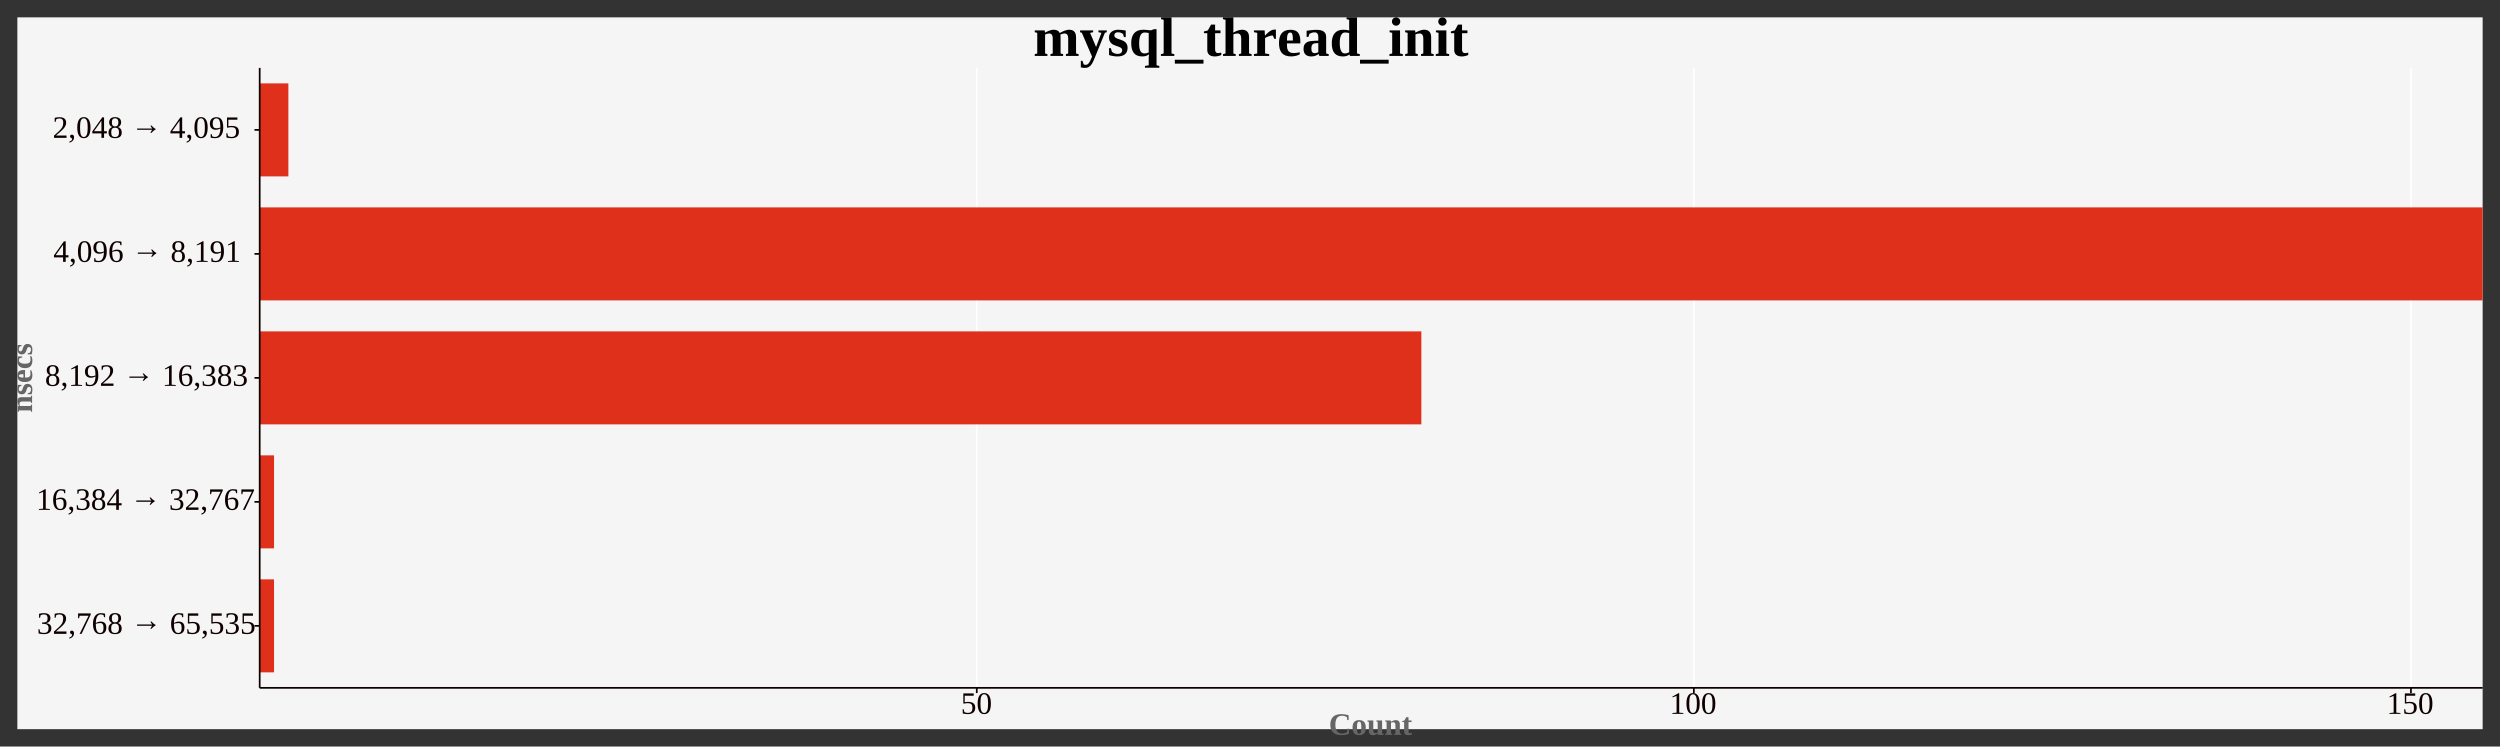 <?xml version="1.0" encoding="UTF-8"?>
<svg xmlns="http://www.w3.org/2000/svg" xmlns:xlink="http://www.w3.org/1999/xlink" width="1440pt" height="430pt" viewBox="0 0 1440 430" version="1.1">
<rect x="0" y="0" width="1440" height="430" fill="#333333" stroke="none"/>
<defs>
<g>
<symbol overflow="visible" id="glyph0-0">
<path style="stroke:none;" d="M 0.594 0 L 0.594 -12 L 5.375 -12 L 5.375 0 Z M 1.203 -0.594 L 4.781 -0.594 L 4.781 -11.406 L 1.203 -11.406 Z M 1.203 -0.594 "/>
</symbol>
<symbol overflow="visible" id="glyph0-1">
<path style="stroke:none;" d="M 8 0 L 0.797 0 L 0.797 -1.297 C 1.379 -1.848 1.922 -2.336 2.422 -2.766 C 2.922 -3.203 3.363 -3.609 3.75 -3.984 C 4.145 -4.367 4.488 -4.734 4.781 -5.078 C 5.082 -5.422 5.332 -5.781 5.531 -6.156 C 5.727 -6.531 5.875 -6.938 5.969 -7.375 C 6.07 -7.812 6.125 -8.301 6.125 -8.844 C 6.125 -9.602 5.945 -10.18 5.594 -10.578 C 5.25 -10.984 4.688 -11.188 3.906 -11.188 C 3.727 -11.188 3.551 -11.172 3.375 -11.141 C 3.207 -11.109 3.039 -11.07 2.875 -11.031 C 2.719 -10.988 2.57 -10.938 2.438 -10.875 C 2.301 -10.82 2.18 -10.77 2.078 -10.719 L 1.766 -9.266 L 1.188 -9.266 L 1.188 -11.547 C 1.633 -11.648 2.07 -11.738 2.5 -11.812 C 2.926 -11.883 3.395 -11.922 3.906 -11.922 C 5.195 -11.922 6.164 -11.648 6.812 -11.109 C 7.457 -10.578 7.781 -9.82 7.781 -8.844 C 7.781 -8.363 7.719 -7.914 7.594 -7.5 C 7.469 -7.094 7.285 -6.695 7.047 -6.312 C 6.816 -5.938 6.531 -5.566 6.188 -5.203 C 5.844 -4.836 5.453 -4.457 5.016 -4.062 C 4.586 -3.676 4.113 -3.258 3.594 -2.812 C 3.082 -2.375 2.531 -1.891 1.938 -1.359 L 8 -1.359 Z M 8 0 "/>
</symbol>
<symbol overflow="visible" id="glyph0-2">
<path style="stroke:none;" d="M 3.359 -0.438 C 3.359 -0.082 3.312 0.254 3.219 0.578 C 3.125 0.898 2.969 1.195 2.75 1.469 C 2.539 1.75 2.266 2 1.922 2.219 C 1.586 2.445 1.176 2.629 0.688 2.766 L 0.688 2.094 C 1.219 1.926 1.609 1.719 1.859 1.469 C 2.109 1.219 2.234 0.93 2.234 0.609 C 2.234 0.504 2.203 0.414 2.141 0.344 C 2.086 0.27 2.016 0.207 1.922 0.156 C 1.836 0.102 1.742 0.051 1.641 0 C 1.535 -0.062 1.438 -0.129 1.344 -0.203 C 1.258 -0.273 1.188 -0.363 1.125 -0.469 C 1.07 -0.582 1.047 -0.719 1.047 -0.875 C 1.047 -1.195 1.145 -1.441 1.344 -1.609 C 1.539 -1.773 1.797 -1.859 2.109 -1.859 C 2.273 -1.859 2.43 -1.828 2.578 -1.766 C 2.734 -1.703 2.867 -1.609 2.984 -1.484 C 3.098 -1.367 3.188 -1.223 3.25 -1.047 C 3.32 -0.867 3.359 -0.664 3.359 -0.438 Z M 3.359 -0.438 "/>
</symbol>
<symbol overflow="visible" id="glyph0-3">
<path style="stroke:none;" d="M 8.312 -5.938 C 8.312 -4.957 8.234 -4.086 8.078 -3.328 C 7.922 -2.566 7.688 -1.926 7.375 -1.406 C 7.062 -0.883 6.66 -0.488 6.172 -0.219 C 5.68 0.039 5.109 0.172 4.453 0.172 C 3.203 0.172 2.258 -0.348 1.625 -1.391 C 1 -2.43 0.688 -3.945 0.688 -5.938 C 0.688 -7.895 1 -9.391 1.625 -10.422 C 2.258 -11.453 3.223 -11.969 4.516 -11.969 C 5.754 -11.969 6.695 -11.457 7.344 -10.438 C 7.988 -9.414 8.312 -7.914 8.312 -5.938 Z M 6.703 -5.938 C 6.703 -6.781 6.664 -7.531 6.594 -8.188 C 6.52 -8.852 6.395 -9.414 6.219 -9.875 C 6.039 -10.332 5.805 -10.676 5.516 -10.906 C 5.234 -11.145 4.879 -11.266 4.453 -11.266 C 4.016 -11.266 3.656 -11.145 3.375 -10.906 C 3.102 -10.676 2.883 -10.332 2.719 -9.875 C 2.562 -9.414 2.453 -8.852 2.391 -8.188 C 2.328 -7.531 2.297 -6.781 2.297 -5.938 C 2.297 -5.094 2.328 -4.332 2.391 -3.656 C 2.453 -2.988 2.562 -2.422 2.719 -1.953 C 2.883 -1.492 3.102 -1.141 3.375 -0.891 C 3.656 -0.641 4.016 -0.516 4.453 -0.516 C 4.879 -0.516 5.234 -0.641 5.516 -0.891 C 5.805 -1.141 6.039 -1.492 6.219 -1.953 C 6.395 -2.422 6.52 -2.988 6.594 -3.656 C 6.664 -4.332 6.703 -5.094 6.703 -5.938 Z M 6.703 -5.938 "/>
</symbol>
<symbol overflow="visible" id="glyph0-4">
<path style="stroke:none;" d="M 7.125 -2.594 L 7.125 0 L 5.609 0 L 5.609 -2.594 L 0.359 -2.594 L 0.359 -3.766 L 6.109 -11.844 L 7.125 -11.844 L 7.125 -3.844 L 8.719 -3.844 L 8.719 -2.594 Z M 5.609 -9.781 L 5.562 -9.781 L 1.344 -3.844 L 5.609 -3.844 Z M 5.609 -9.781 "/>
</symbol>
<symbol overflow="visible" id="glyph0-5">
<path style="stroke:none;" d="M 7.953 -8.906 C 7.953 -8.27 7.797 -7.723 7.484 -7.266 C 7.172 -6.816 6.75 -6.477 6.219 -6.25 C 6.531 -6.133 6.816 -5.984 7.078 -5.797 C 7.336 -5.609 7.555 -5.383 7.734 -5.125 C 7.922 -4.875 8.062 -4.582 8.156 -4.25 C 8.258 -3.926 8.312 -3.57 8.312 -3.188 C 8.312 -2.07 8 -1.234 7.375 -0.672 C 6.75 -0.109 5.773 0.172 4.453 0.172 C 3.191 0.172 2.25 -0.102 1.625 -0.656 C 1 -1.207 0.688 -2.051 0.688 -3.188 C 0.688 -3.957 0.875 -4.598 1.25 -5.109 C 1.625 -5.629 2.129 -6.008 2.766 -6.25 C 2.254 -6.477 1.836 -6.816 1.516 -7.266 C 1.203 -7.711 1.047 -8.258 1.047 -8.906 C 1.047 -9.375 1.117 -9.797 1.266 -10.172 C 1.41 -10.547 1.625 -10.867 1.906 -11.141 C 2.195 -11.41 2.555 -11.613 2.984 -11.75 C 3.422 -11.895 3.93 -11.969 4.516 -11.969 C 5.078 -11.969 5.57 -11.895 6 -11.75 C 6.426 -11.613 6.785 -11.414 7.078 -11.156 C 7.367 -10.895 7.586 -10.57 7.734 -10.188 C 7.879 -9.812 7.953 -9.383 7.953 -8.906 Z M 6.734 -3.188 C 6.734 -3.613 6.691 -3.988 6.609 -4.312 C 6.535 -4.645 6.41 -4.926 6.234 -5.156 C 6.055 -5.383 5.82 -5.555 5.531 -5.672 C 5.238 -5.797 4.879 -5.859 4.453 -5.859 C 4.016 -5.859 3.656 -5.797 3.375 -5.672 C 3.094 -5.555 2.867 -5.383 2.703 -5.156 C 2.547 -4.926 2.43 -4.645 2.359 -4.312 C 2.297 -3.988 2.266 -3.613 2.266 -3.188 C 2.266 -2.75 2.297 -2.363 2.359 -2.031 C 2.43 -1.695 2.547 -1.422 2.703 -1.203 C 2.867 -0.984 3.094 -0.812 3.375 -0.688 C 3.656 -0.57 4.016 -0.516 4.453 -0.516 C 4.879 -0.516 5.238 -0.57 5.531 -0.688 C 5.82 -0.812 6.055 -0.984 6.234 -1.203 C 6.41 -1.422 6.535 -1.695 6.609 -2.031 C 6.691 -2.363 6.734 -2.75 6.734 -3.188 Z M 6.375 -8.906 C 6.375 -9.258 6.344 -9.578 6.281 -9.859 C 6.219 -10.148 6.113 -10.398 5.969 -10.609 C 5.82 -10.816 5.625 -10.977 5.375 -11.094 C 5.133 -11.207 4.832 -11.266 4.469 -11.266 C 4.102 -11.266 3.801 -11.207 3.562 -11.094 C 3.32 -10.977 3.133 -10.816 3 -10.609 C 2.863 -10.398 2.766 -10.148 2.703 -9.859 C 2.648 -9.578 2.625 -9.258 2.625 -8.906 C 2.625 -8.562 2.648 -8.25 2.703 -7.969 C 2.766 -7.688 2.863 -7.441 3 -7.234 C 3.133 -7.035 3.32 -6.883 3.562 -6.781 C 3.801 -6.676 4.102 -6.625 4.469 -6.625 C 4.832 -6.625 5.133 -6.676 5.375 -6.781 C 5.625 -6.883 5.82 -7.035 5.969 -7.234 C 6.113 -7.441 6.219 -7.688 6.281 -7.969 C 6.344 -8.25 6.375 -8.562 6.375 -8.906 Z M 6.375 -8.906 "/>
</symbol>
<symbol overflow="visible" id="glyph0-6">
<path style="stroke:none;" d=""/>
</symbol>
<symbol overflow="visible" id="glyph0-7">
<path style="stroke:none;" d="M 12.359 -5.391 C 12.191 -5.598 12.02 -5.844 11.844 -6.125 C 11.676 -6.414 11.504 -6.75 11.328 -7.125 L 11.953 -7.125 C 12.297 -6.727 12.656 -6.363 13.031 -6.031 C 13.414 -5.707 13.848 -5.422 14.328 -5.172 L 14.328 -4.859 C 13.848 -4.609 13.414 -4.316 13.031 -3.984 C 12.656 -3.66 12.297 -3.301 11.953 -2.906 L 11.328 -2.906 C 11.504 -3.289 11.676 -3.625 11.844 -3.906 C 12.02 -4.195 12.191 -4.441 12.359 -4.641 L 3.672 -4.641 L 3.672 -5.391 Z M 12.359 -5.391 "/>
</symbol>
<symbol overflow="visible" id="glyph0-8">
<path style="stroke:none;" d="M 0.578 -8.188 C 0.578 -8.789 0.664 -9.328 0.844 -9.797 C 1.02 -10.266 1.27 -10.656 1.594 -10.969 C 1.926 -11.281 2.328 -11.516 2.797 -11.672 C 3.266 -11.836 3.789 -11.922 4.375 -11.922 C 5.039 -11.922 5.617 -11.801 6.109 -11.562 C 6.598 -11.332 7 -10.973 7.312 -10.484 C 7.633 -9.992 7.875 -9.367 8.031 -8.609 C 8.188 -7.859 8.266 -6.961 8.266 -5.922 C 8.266 -5.172 8.207 -4.492 8.094 -3.891 C 7.977 -3.297 7.816 -2.773 7.609 -2.328 C 7.398 -1.879 7.156 -1.492 6.875 -1.172 C 6.594 -0.848 6.281 -0.586 5.938 -0.391 C 5.602 -0.191 5.242 -0.051 4.859 0.031 C 4.473 0.125 4.078 0.172 3.672 0.172 C 3.16 0.172 2.691 0.145 2.266 0.094 C 1.848 0.051 1.441 -0.02 1.047 -0.125 L 1.047 -2.156 L 1.625 -2.156 L 1.922 -0.891 C 2.035 -0.836 2.16 -0.789 2.297 -0.75 C 2.43 -0.707 2.57 -0.672 2.719 -0.641 C 2.875 -0.609 3.031 -0.582 3.188 -0.562 C 3.344 -0.551 3.492 -0.547 3.641 -0.547 C 4.047 -0.547 4.426 -0.633 4.781 -0.812 C 5.133 -0.988 5.441 -1.27 5.703 -1.656 C 5.973 -2.039 6.188 -2.539 6.344 -3.156 C 6.508 -3.781 6.609 -4.535 6.641 -5.422 C 6.254 -5.203 5.832 -5.02 5.375 -4.875 C 4.926 -4.738 4.441 -4.672 3.922 -4.672 C 3.43 -4.672 2.977 -4.742 2.562 -4.891 C 2.156 -5.047 1.801 -5.27 1.5 -5.562 C 1.207 -5.863 0.977 -6.234 0.812 -6.672 C 0.656 -7.109 0.578 -7.613 0.578 -8.188 Z M 4.391 -11.219 C 3.641 -11.219 3.086 -10.953 2.734 -10.422 C 2.379 -9.898 2.203 -9.145 2.203 -8.156 C 2.203 -7.676 2.25 -7.27 2.344 -6.938 C 2.438 -6.602 2.578 -6.332 2.766 -6.125 C 2.953 -5.914 3.176 -5.766 3.438 -5.672 C 3.707 -5.578 4.016 -5.531 4.359 -5.531 C 4.742 -5.531 5.129 -5.57 5.516 -5.656 C 5.898 -5.738 6.273 -5.852 6.641 -6 C 6.641 -6.852 6.598 -7.609 6.516 -8.266 C 6.441 -8.922 6.316 -9.469 6.141 -9.906 C 5.961 -10.344 5.727 -10.672 5.438 -10.891 C 5.156 -11.109 4.805 -11.219 4.391 -11.219 Z M 4.391 -11.219 "/>
</symbol>
<symbol overflow="visible" id="glyph0-9">
<path style="stroke:none;" d="M 4.266 -6.891 C 4.922 -6.891 5.5 -6.82 6 -6.688 C 6.508 -6.562 6.93 -6.359 7.266 -6.078 C 7.609 -5.805 7.863 -5.457 8.031 -5.031 C 8.207 -4.602 8.297 -4.094 8.297 -3.5 C 8.297 -2.945 8.211 -2.441 8.047 -1.984 C 7.879 -1.535 7.625 -1.148 7.281 -0.828 C 6.938 -0.516 6.5 -0.27 5.969 -0.094 C 5.445 0.082 4.832 0.172 4.125 0.172 C 3.57 0.172 3.047 0.141 2.547 0.078 C 2.055 0.016 1.586 -0.078 1.141 -0.203 L 1.047 -2.688 L 1.625 -2.688 L 2.016 -1.031 C 2.129 -0.969 2.258 -0.906 2.406 -0.844 C 2.551 -0.789 2.711 -0.742 2.891 -0.703 C 3.066 -0.66 3.25 -0.625 3.438 -0.594 C 3.625 -0.562 3.805 -0.547 3.984 -0.547 C 4.523 -0.547 4.969 -0.613 5.312 -0.75 C 5.664 -0.895 5.941 -1.094 6.141 -1.344 C 6.348 -1.594 6.488 -1.895 6.562 -2.25 C 6.645 -2.602 6.688 -2.992 6.688 -3.422 C 6.688 -3.879 6.645 -4.273 6.562 -4.609 C 6.477 -4.953 6.332 -5.238 6.125 -5.469 C 5.914 -5.695 5.629 -5.867 5.266 -5.984 C 4.898 -6.098 4.426 -6.156 3.844 -6.156 C 3.5 -6.156 3.195 -6.129 2.938 -6.078 C 2.676 -6.035 2.457 -5.988 2.281 -5.938 L 1.438 -5.938 L 1.438 -11.781 L 7.422 -11.781 L 7.422 -10.438 L 2.234 -10.438 L 2.234 -6.688 C 2.336 -6.707 2.453 -6.727 2.578 -6.75 C 2.711 -6.77 2.859 -6.789 3.016 -6.812 C 3.18 -6.832 3.363 -6.848 3.562 -6.859 C 3.77 -6.879 4.004 -6.891 4.266 -6.891 Z M 4.266 -6.891 "/>
</symbol>
<symbol overflow="visible" id="glyph0-10">
<path style="stroke:none;" d="M 8.469 -3.656 C 8.469 -3.051 8.391 -2.508 8.234 -2.031 C 8.078 -1.551 7.844 -1.145 7.531 -0.812 C 7.227 -0.488 6.852 -0.242 6.406 -0.078 C 5.957 0.086 5.441 0.172 4.859 0.172 C 4.211 0.172 3.633 0.047 3.125 -0.203 C 2.625 -0.453 2.195 -0.828 1.844 -1.328 C 1.5 -1.828 1.234 -2.453 1.047 -3.203 C 0.867 -3.953 0.781 -4.82 0.781 -5.812 C 0.781 -6.883 0.898 -7.801 1.141 -8.562 C 1.379 -9.332 1.703 -9.969 2.109 -10.469 C 2.516 -10.969 2.984 -11.332 3.516 -11.562 C 4.055 -11.801 4.613 -11.922 5.188 -11.922 C 5.625 -11.922 6.066 -11.891 6.516 -11.828 C 6.973 -11.773 7.383 -11.703 7.75 -11.609 L 7.75 -9.578 L 7.156 -9.578 L 6.859 -10.781 C 6.754 -10.844 6.629 -10.895 6.484 -10.938 C 6.348 -10.988 6.207 -11.031 6.062 -11.062 C 5.914 -11.102 5.766 -11.133 5.609 -11.156 C 5.461 -11.176 5.32 -11.188 5.188 -11.188 C 4.77 -11.188 4.395 -11.082 4.062 -10.875 C 3.727 -10.676 3.441 -10.375 3.203 -9.969 C 2.961 -9.57 2.773 -9.066 2.641 -8.453 C 2.504 -7.848 2.426 -7.129 2.406 -6.297 C 2.82 -6.523 3.281 -6.707 3.781 -6.844 C 4.281 -6.988 4.781 -7.062 5.281 -7.062 C 5.77 -7.062 6.211 -6.988 6.609 -6.844 C 7.004 -6.707 7.336 -6.5 7.609 -6.219 C 7.891 -5.938 8.102 -5.582 8.25 -5.156 C 8.395 -4.727 8.469 -4.227 8.469 -3.656 Z M 4.828 -0.516 C 5.203 -0.516 5.516 -0.578 5.766 -0.703 C 6.023 -0.828 6.234 -1.016 6.391 -1.266 C 6.555 -1.516 6.672 -1.82 6.734 -2.188 C 6.805 -2.562 6.844 -2.992 6.844 -3.484 C 6.844 -4.453 6.691 -5.148 6.391 -5.578 C 6.086 -6.004 5.609 -6.219 4.953 -6.219 C 4.547 -6.219 4.125 -6.176 3.688 -6.094 C 3.258 -6.02 2.828 -5.914 2.391 -5.781 C 2.391 -4.938 2.43 -4.188 2.516 -3.531 C 2.609 -2.883 2.754 -2.336 2.953 -1.891 C 3.16 -1.441 3.414 -1.098 3.719 -0.859 C 4.02 -0.629 4.391 -0.516 4.828 -0.516 Z M 4.828 -0.516 "/>
</symbol>
<symbol overflow="visible" id="glyph0-11">
<path style="stroke:none;" d="M 5.516 -0.703 L 7.922 -0.469 L 7.922 0 L 1.578 0 L 1.578 -0.469 L 4 -0.703 L 4 -10.312 L 1.625 -9.469 L 1.625 -9.938 L 5.047 -11.891 L 5.516 -11.891 Z M 5.516 -0.703 "/>
</symbol>
<symbol overflow="visible" id="glyph0-12">
<path style="stroke:none;" d="M 8.297 -3.203 C 8.297 -2.672 8.203 -2.195 8.016 -1.781 C 7.828 -1.363 7.555 -1.008 7.203 -0.719 C 6.848 -0.426 6.41 -0.203 5.891 -0.047 C 5.367 0.098 4.781 0.172 4.125 0.172 C 3.539 0.172 2.977 0.133 2.438 0.062 C 1.895 0 1.398 -0.086 0.953 -0.203 L 0.859 -2.688 L 1.438 -2.688 L 1.844 -1.031 C 1.945 -0.969 2.082 -0.906 2.25 -0.844 C 2.414 -0.789 2.598 -0.742 2.797 -0.703 C 2.992 -0.66 3.195 -0.625 3.406 -0.594 C 3.613 -0.562 3.805 -0.547 3.984 -0.547 C 4.523 -0.547 4.969 -0.613 5.312 -0.75 C 5.664 -0.883 5.941 -1.07 6.141 -1.312 C 6.348 -1.562 6.488 -1.852 6.562 -2.188 C 6.645 -2.531 6.688 -2.898 6.688 -3.297 C 6.688 -3.754 6.617 -4.133 6.484 -4.438 C 6.359 -4.738 6.18 -4.977 5.953 -5.156 C 5.723 -5.344 5.457 -5.477 5.156 -5.562 C 4.863 -5.656 4.539 -5.707 4.188 -5.719 L 2.938 -5.797 L 2.938 -6.516 L 4.188 -6.594 C 4.852 -6.625 5.344 -6.828 5.656 -7.203 C 5.977 -7.578 6.141 -8.145 6.141 -8.906 C 6.141 -9.289 6.098 -9.625 6.016 -9.906 C 5.93 -10.195 5.805 -10.438 5.641 -10.625 C 5.473 -10.812 5.254 -10.953 4.984 -11.047 C 4.711 -11.141 4.379 -11.188 3.984 -11.188 C 3.805 -11.188 3.629 -11.172 3.453 -11.141 C 3.273 -11.109 3.102 -11.07 2.938 -11.031 C 2.77 -10.988 2.613 -10.938 2.469 -10.875 C 2.332 -10.82 2.211 -10.77 2.109 -10.719 L 1.797 -9.266 L 1.219 -9.266 L 1.219 -11.547 C 1.426 -11.598 1.629 -11.645 1.828 -11.688 C 2.035 -11.738 2.25 -11.781 2.469 -11.812 C 2.695 -11.844 2.93 -11.867 3.172 -11.891 C 3.422 -11.91 3.691 -11.922 3.984 -11.922 C 5.223 -11.922 6.16 -11.68 6.797 -11.203 C 7.441 -10.734 7.766 -10.004 7.766 -9.016 C 7.766 -8.648 7.711 -8.305 7.609 -7.984 C 7.516 -7.66 7.359 -7.375 7.141 -7.125 C 6.93 -6.883 6.664 -6.68 6.344 -6.516 C 6.02 -6.348 5.633 -6.234 5.188 -6.172 C 6.25 -6.047 7.031 -5.738 7.531 -5.25 C 8.039 -4.758 8.297 -4.078 8.297 -3.203 Z M 8.297 -3.203 "/>
</symbol>
<symbol overflow="visible" id="glyph0-13">
<path style="stroke:none;" d="M 1.766 -9 L 1.188 -9 L 1.188 -11.781 L 8.484 -11.781 L 8.484 -11.109 L 3.219 0 L 2.094 0 L 7.25 -10.438 L 2.078 -10.438 Z M 1.766 -9 "/>
</symbol>
<symbol overflow="visible" id="glyph1-0">
<path style="stroke:none;" d="M 0.594 0 L 0.594 -12 L 5.375 -12 L 5.375 0 Z M 1.203 -0.594 L 4.781 -0.594 L 4.781 -11.406 L 1.203 -11.406 Z M 1.203 -0.594 "/>
</symbol>
<symbol overflow="visible" id="glyph1-1">
<path style="stroke:none;" d="M 7.156 0.172 C 6.164 0.172 5.281 0.035 4.5 -0.234 C 3.727 -0.504 3.07 -0.891 2.531 -1.391 C 2 -1.898 1.586 -2.523 1.297 -3.266 C 1.016 -4.004 0.875 -4.832 0.875 -5.75 C 0.875 -6.812 1.016 -7.727 1.297 -8.5 C 1.586 -9.27 2 -9.91 2.531 -10.422 C 3.07 -10.93 3.727 -11.305 4.5 -11.547 C 5.281 -11.797 6.164 -11.922 7.156 -11.922 C 7.988 -11.922 8.758 -11.859 9.469 -11.734 C 10.188 -11.617 10.832 -11.484 11.406 -11.328 L 11.453 -8.5 L 10.656 -8.5 L 10.422 -10.203 C 10.047 -10.453 9.625 -10.645 9.156 -10.781 C 8.695 -10.926 8.219 -11 7.719 -11 C 7.102 -11 6.551 -10.906 6.062 -10.719 C 5.57 -10.539 5.16 -10.25 4.828 -9.844 C 4.492 -9.438 4.238 -8.898 4.062 -8.234 C 3.883 -7.578 3.797 -6.758 3.797 -5.781 C 3.797 -4.926 3.883 -4.18 4.062 -3.547 C 4.238 -2.922 4.488 -2.398 4.812 -1.984 C 5.145 -1.566 5.547 -1.254 6.016 -1.047 C 6.492 -0.836 7.035 -0.734 7.641 -0.734 C 8.305 -0.734 8.883 -0.816 9.375 -0.984 C 9.875 -1.16 10.266 -1.375 10.547 -1.625 L 10.828 -3.547 L 11.625 -3.547 L 11.578 -0.562 C 11.328 -0.457 11.031 -0.363 10.688 -0.281 C 10.344 -0.195 9.973 -0.117 9.578 -0.047 C 9.191 0.016 8.789 0.066 8.375 0.109 C 7.957 0.148 7.551 0.172 7.156 0.172 Z M 7.156 0.172 "/>
</symbol>
<symbol overflow="visible" id="glyph1-2">
<path style="stroke:none;" d="M 8.312 -4.172 C 8.312 -3.473 8.238 -2.852 8.094 -2.312 C 7.957 -1.77 7.734 -1.312 7.422 -0.938 C 7.109 -0.57 6.707 -0.297 6.219 -0.109 C 5.727 0.078 5.141 0.172 4.453 0.172 C 3.797 0.172 3.227 0.078 2.75 -0.109 C 2.281 -0.297 1.891 -0.57 1.578 -0.938 C 1.273 -1.312 1.051 -1.77 0.906 -2.312 C 0.758 -2.852 0.688 -3.473 0.688 -4.172 C 0.688 -4.867 0.758 -5.484 0.906 -6.016 C 1.051 -6.555 1.281 -7.008 1.594 -7.375 C 1.906 -7.738 2.301 -8.016 2.781 -8.203 C 3.258 -8.391 3.836 -8.484 4.516 -8.484 C 5.828 -8.484 6.785 -8.117 7.391 -7.391 C 8.004 -6.66 8.312 -5.586 8.312 -4.172 Z M 5.734 -4.172 C 5.734 -4.742 5.719 -5.242 5.688 -5.672 C 5.656 -6.098 5.594 -6.453 5.5 -6.734 C 5.406 -7.023 5.273 -7.238 5.109 -7.375 C 4.941 -7.52 4.727 -7.594 4.469 -7.594 C 4.207 -7.594 4 -7.52 3.844 -7.375 C 3.688 -7.238 3.562 -7.023 3.469 -6.734 C 3.383 -6.453 3.328 -6.098 3.297 -5.672 C 3.273 -5.242 3.266 -4.742 3.266 -4.172 C 3.266 -3.598 3.273 -3.094 3.297 -2.656 C 3.328 -2.227 3.383 -1.867 3.469 -1.578 C 3.562 -1.285 3.688 -1.066 3.844 -0.922 C 4 -0.773 4.207 -0.703 4.469 -0.703 C 4.727 -0.703 4.941 -0.773 5.109 -0.922 C 5.273 -1.066 5.406 -1.285 5.5 -1.578 C 5.594 -1.867 5.656 -2.227 5.688 -2.656 C 5.719 -3.094 5.734 -3.598 5.734 -4.172 Z M 5.734 -4.172 "/>
</symbol>
<symbol overflow="visible" id="glyph1-3">
<path style="stroke:none;" d="M 6.203 -0.719 C 6.016 -0.625 5.812 -0.52 5.594 -0.406 C 5.383 -0.301 5.156 -0.203 4.906 -0.109 C 4.664 -0.016 4.414 0.062 4.156 0.125 C 3.906 0.188 3.648 0.219 3.391 0.219 C 3.055 0.219 2.75 0.172 2.469 0.078 C 2.188 -0.004 1.941 -0.141 1.734 -0.328 C 1.535 -0.523 1.379 -0.781 1.266 -1.094 C 1.148 -1.406 1.094 -1.781 1.094 -2.219 L 1.094 -7.469 L 0.266 -7.688 L 0.266 -8.266 L 3.641 -8.266 L 3.641 -2.562 C 3.641 -2.062 3.742 -1.676 3.953 -1.406 C 4.16 -1.133 4.457 -1 4.844 -1 C 5.289 -1 5.734 -1.098 6.172 -1.297 L 6.172 -7.469 L 5.422 -7.688 L 5.422 -8.266 L 8.719 -8.266 L 8.719 -0.797 L 9.531 -0.578 L 9.531 0 L 6.312 0 Z M 6.203 -0.719 "/>
</symbol>
<symbol overflow="visible" id="glyph1-4">
<path style="stroke:none;" d="M 3.812 -7.547 C 4 -7.641 4.195 -7.738 4.406 -7.844 C 4.625 -7.957 4.852 -8.062 5.094 -8.156 C 5.332 -8.25 5.582 -8.328 5.844 -8.391 C 6.102 -8.453 6.363 -8.484 6.625 -8.484 C 6.957 -8.484 7.266 -8.438 7.547 -8.344 C 7.828 -8.258 8.066 -8.117 8.266 -7.922 C 8.473 -7.734 8.629 -7.484 8.734 -7.172 C 8.848 -6.859 8.906 -6.484 8.906 -6.047 L 8.906 -0.797 L 9.734 -0.578 L 9.734 0 L 5.641 0 L 5.641 -0.578 L 6.375 -0.797 L 6.375 -5.703 C 6.375 -6.191 6.27 -6.57 6.062 -6.844 C 5.852 -7.125 5.555 -7.266 5.172 -7.266 C 4.723 -7.266 4.273 -7.164 3.828 -6.969 L 3.828 -0.797 L 4.594 -0.578 L 4.594 0 L 0.484 0 L 0.484 -0.578 L 1.297 -0.797 L 1.297 -7.469 L 0.484 -7.688 L 0.484 -8.266 L 3.688 -8.266 Z M 3.812 -7.547 "/>
</symbol>
<symbol overflow="visible" id="glyph1-5">
<path style="stroke:none;" d="M 3.844 0.172 C 3.406 0.172 3.031 0.117 2.719 0.016 C 2.406 -0.086 2.148 -0.227 1.953 -0.406 C 1.754 -0.594 1.609 -0.812 1.516 -1.062 C 1.422 -1.32 1.375 -1.602 1.375 -1.906 L 1.375 -7.344 L 0.297 -7.344 L 0.297 -7.922 L 1.562 -8.266 L 2.594 -10.141 L 3.906 -10.141 L 3.906 -8.266 L 5.656 -8.266 L 5.656 -7.344 L 3.906 -7.344 L 3.906 -2.062 C 3.906 -1.688 3.984 -1.398 4.141 -1.203 C 4.305 -1.016 4.516 -0.922 4.766 -0.922 C 4.973 -0.922 5.172 -0.93 5.359 -0.953 C 5.555 -0.984 5.742 -1.02 5.922 -1.062 L 5.922 -0.312 C 5.836 -0.25 5.711 -0.188 5.547 -0.125 C 5.391 -0.07 5.219 -0.023 5.031 0.016 C 4.844 0.066 4.645 0.102 4.438 0.125 C 4.227 0.156 4.031 0.172 3.844 0.172 Z M 3.844 0.172 "/>
</symbol>
<symbol overflow="visible" id="glyph2-0">
<path style="stroke:none;" d="M 0 -0.594 L -12 -0.594 L -12 -5.375 L 0 -5.375 Z M -0.594 -1.203 L -0.594 -4.781 L -11.406 -4.781 L -11.406 -1.203 Z M -0.594 -1.203 "/>
</symbol>
<symbol overflow="visible" id="glyph2-1">
<path style="stroke:none;" d="M -7.547 -3.812 C -7.641 -4 -7.738 -4.195 -7.844 -4.406 C -7.957 -4.625 -8.062 -4.852 -8.156 -5.094 C -8.25 -5.332 -8.328 -5.582 -8.391 -5.844 C -8.453 -6.102 -8.484 -6.363 -8.484 -6.625 C -8.484 -6.957 -8.438 -7.266 -8.344 -7.547 C -8.258 -7.828 -8.117 -8.066 -7.922 -8.266 C -7.734 -8.473 -7.484 -8.629 -7.172 -8.734 C -6.859 -8.848 -6.484 -8.906 -6.047 -8.906 L -0.797 -8.906 L -0.578 -9.734 L 0 -9.734 L 0 -5.641 L -0.578 -5.641 L -0.797 -6.375 L -5.703 -6.375 C -6.191 -6.375 -6.57 -6.27 -6.844 -6.062 C -7.125 -5.852 -7.266 -5.555 -7.266 -5.172 C -7.266 -4.723 -7.164 -4.273 -6.969 -3.828 L -0.797 -3.828 L -0.578 -4.594 L 0 -4.594 L 0 -0.484 L -0.578 -0.484 L -0.797 -1.297 L -7.469 -1.297 L -7.688 -0.484 L -8.266 -0.484 L -8.266 -3.688 Z M -7.547 -3.812 "/>
</symbol>
<symbol overflow="visible" id="glyph2-2">
<path style="stroke:none;" d="M -2.625 -6.562 C -2.188 -6.562 -1.797 -6.492 -1.453 -6.359 C -1.109 -6.234 -0.816 -6.035 -0.578 -5.766 C -0.336 -5.492 -0.148 -5.148 -0.016 -4.734 C 0.109 -4.316 0.172 -3.82 0.172 -3.25 C 0.172 -2.969 0.156 -2.68 0.125 -2.391 C 0.094 -2.109 0.051 -1.844 0 -1.594 C -0.051 -1.352 -0.102 -1.141 -0.156 -0.953 C -0.207 -0.766 -0.242 -0.633 -0.266 -0.562 L -2.516 -0.562 L -2.516 -1.141 L -1.359 -1.484 C -1.273 -1.566 -1.188 -1.672 -1.094 -1.797 C -1.008 -1.93 -0.93 -2.078 -0.859 -2.234 C -0.797 -2.391 -0.742 -2.555 -0.703 -2.734 C -0.66 -2.922 -0.641 -3.113 -0.641 -3.312 C -0.641 -3.812 -0.75 -4.188 -0.969 -4.438 C -1.188 -4.688 -1.469 -4.812 -1.812 -4.812 C -2 -4.812 -2.16 -4.773 -2.297 -4.703 C -2.43 -4.629 -2.551 -4.516 -2.656 -4.359 C -2.758 -4.203 -2.859 -4 -2.953 -3.75 C -3.047 -3.508 -3.145 -3.223 -3.25 -2.891 C -3.344 -2.609 -3.453 -2.328 -3.578 -2.047 C -3.711 -1.766 -3.883 -1.508 -4.094 -1.281 C -4.301 -1.062 -4.562 -0.883 -4.875 -0.75 C -5.188 -0.613 -5.566 -0.547 -6.016 -0.547 C -6.422 -0.547 -6.773 -0.625 -7.078 -0.781 C -7.379 -0.938 -7.633 -1.145 -7.844 -1.406 C -8.051 -1.676 -8.207 -1.992 -8.312 -2.359 C -8.426 -2.723 -8.484 -3.113 -8.484 -3.531 C -8.484 -3.945 -8.457 -4.359 -8.406 -4.766 C -8.352 -5.18 -8.297 -5.582 -8.234 -5.969 L -6.109 -5.969 L -6.109 -5.391 L -7.078 -5.109 C -7.148 -5.035 -7.223 -4.938 -7.297 -4.812 C -7.367 -4.695 -7.43 -4.566 -7.484 -4.422 C -7.535 -4.273 -7.578 -4.125 -7.609 -3.969 C -7.641 -3.812 -7.656 -3.66 -7.656 -3.516 C -7.656 -3.098 -7.566 -2.785 -7.391 -2.578 C -7.223 -2.379 -6.988 -2.281 -6.688 -2.281 C -6.5 -2.281 -6.336 -2.32 -6.203 -2.406 C -6.066 -2.488 -5.941 -2.613 -5.828 -2.781 C -5.723 -2.945 -5.629 -3.148 -5.547 -3.391 C -5.461 -3.629 -5.375 -3.898 -5.281 -4.203 C -5.176 -4.523 -5.055 -4.832 -4.922 -5.125 C -4.785 -5.414 -4.613 -5.664 -4.406 -5.875 C -4.195 -6.094 -3.945 -6.258 -3.656 -6.375 C -3.363 -6.5 -3.02 -6.562 -2.625 -6.562 Z M -2.625 -6.562 "/>
</symbol>
<symbol overflow="visible" id="glyph2-3">
<path style="stroke:none;" d="M -8.469 -4.344 C -8.469 -4.832 -8.406 -5.27 -8.281 -5.656 C -8.164 -6.051 -7.969 -6.383 -7.688 -6.656 C -7.406 -6.938 -7.023 -7.148 -6.547 -7.297 C -6.078 -7.453 -5.488 -7.531 -4.781 -7.531 L -4.062 -7.531 L -4.062 -3.188 L -3.922 -3.188 C -3.523 -3.188 -3.145 -3.203 -2.781 -3.234 C -2.426 -3.266 -2.109 -3.352 -1.828 -3.5 C -1.555 -3.645 -1.336 -3.863 -1.172 -4.156 C -1.004 -4.457 -0.922 -4.867 -0.922 -5.391 C -0.922 -5.734 -0.945 -6.066 -1 -6.391 C -1.051 -6.723 -1.109 -7.039 -1.172 -7.344 L -0.5 -7.344 C -0.414 -7.207 -0.332 -7.035 -0.25 -6.828 C -0.164 -6.617 -0.094 -6.395 -0.031 -6.156 C 0.02 -5.914 0.066 -5.66 0.109 -5.391 C 0.148 -5.117 0.172 -4.852 0.172 -4.594 C 0.172 -3.883 0.078 -3.273 -0.109 -2.766 C -0.297 -2.266 -0.57 -1.852 -0.938 -1.531 C -1.312 -1.219 -1.77 -0.984 -2.312 -0.828 C -2.852 -0.68 -3.473 -0.609 -4.172 -0.609 C -5.617 -0.609 -6.695 -0.914 -7.406 -1.531 C -8.113 -2.156 -8.469 -3.094 -8.469 -4.344 Z M -7.578 -4.25 C -7.578 -4.031 -7.516 -3.852 -7.391 -3.719 C -7.266 -3.594 -7.094 -3.488 -6.875 -3.406 C -6.656 -3.32 -6.383 -3.266 -6.062 -3.234 C -5.738 -3.211 -5.379 -3.203 -4.984 -3.203 L -4.984 -5.109 C -5.379 -5.109 -5.738 -5.102 -6.062 -5.094 C -6.383 -5.082 -6.656 -5.047 -6.875 -4.984 C -7.094 -4.93 -7.266 -4.844 -7.391 -4.719 C -7.516 -4.602 -7.578 -4.445 -7.578 -4.25 Z M -7.578 -4.25 "/>
</symbol>
<symbol overflow="visible" id="glyph2-4">
<path style="stroke:none;" d="M -0.5 -7.547 C -0.383 -7.398 -0.285 -7.234 -0.203 -7.047 C -0.129 -6.859 -0.062 -6.648 0 -6.422 C 0.051 -6.191 0.094 -5.957 0.125 -5.719 C 0.156 -5.477 0.172 -5.242 0.172 -5.016 C 0.172 -4.223 0.07 -3.547 -0.125 -2.984 C -0.32 -2.43 -0.602 -1.977 -0.969 -1.625 C -1.344 -1.281 -1.797 -1.023 -2.328 -0.859 C -2.859 -0.691 -3.469 -0.609 -4.156 -0.609 C -4.906 -0.609 -5.551 -0.719 -6.094 -0.938 C -6.645 -1.156 -7.098 -1.445 -7.453 -1.812 C -7.805 -2.188 -8.066 -2.617 -8.234 -3.109 C -8.398 -3.609 -8.484 -4.129 -8.484 -4.672 C -8.484 -5.18 -8.453 -5.66 -8.391 -6.109 C -8.328 -6.555 -8.254 -6.973 -8.172 -7.359 L -5.734 -7.359 L -5.734 -6.719 L -7.188 -6.359 C -7.25 -6.266 -7.305 -6.172 -7.359 -6.078 C -7.41 -5.984 -7.453 -5.883 -7.484 -5.781 C -7.516 -5.676 -7.535 -5.562 -7.547 -5.438 C -7.566 -5.312 -7.578 -5.164 -7.578 -5 C -7.578 -4.77 -7.508 -4.547 -7.375 -4.328 C -7.25 -4.117 -7.047 -3.926 -6.766 -3.75 C -6.492 -3.57 -6.145 -3.43 -5.719 -3.328 C -5.289 -3.223 -4.785 -3.172 -4.203 -3.172 C -3.711 -3.172 -3.266 -3.203 -2.859 -3.266 C -2.453 -3.336 -2.102 -3.457 -1.812 -3.625 C -1.531 -3.801 -1.312 -4.035 -1.156 -4.328 C -1 -4.629 -0.922 -5.008 -0.922 -5.469 C -0.922 -5.844 -0.941 -6.219 -0.984 -6.594 C -1.035 -6.969 -1.098 -7.285 -1.172 -7.547 Z M -0.5 -7.547 "/>
</symbol>
<symbol overflow="visible" id="glyph3-0">
<path style="stroke:none;" d="M 1.062 0 L 1.062 -21.328 L 9.562 -21.328 L 9.562 0 Z M 2.125 -1.062 L 8.5 -1.062 L 8.5 -20.266 L 2.125 -20.266 Z M 2.125 -1.062 "/>
</symbol>
<symbol overflow="visible" id="glyph3-1">
<path style="stroke:none;" d="M 6.781 -13.406 C 7.102 -13.57 7.457 -13.754 7.844 -13.953 C 8.227 -14.148 8.633 -14.332 9.062 -14.5 C 9.488 -14.664 9.926 -14.801 10.375 -14.906 C 10.832 -15.02 11.297 -15.078 11.766 -15.078 C 12.578 -15.078 13.285 -14.926 13.891 -14.625 C 14.492 -14.332 14.953 -13.848 15.266 -13.172 C 15.598 -13.367 15.977 -13.578 16.406 -13.797 C 16.844 -14.023 17.297 -14.234 17.766 -14.422 C 18.242 -14.609 18.734 -14.766 19.234 -14.891 C 19.734 -15.016 20.211 -15.078 20.672 -15.078 C 21.266 -15.078 21.805 -15 22.297 -14.844 C 22.785 -14.688 23.203 -14.438 23.547 -14.094 C 23.898 -13.75 24.172 -13.301 24.359 -12.75 C 24.547 -12.195 24.641 -11.531 24.641 -10.75 L 24.641 -1.406 L 26.109 -1.031 L 26.109 0 L 18.812 0 L 18.812 -1.031 L 20.125 -1.406 L 20.125 -10.141 C 20.125 -11.016 19.953 -11.695 19.609 -12.188 C 19.273 -12.676 18.766 -12.922 18.078 -12.922 C 17.703 -12.922 17.289 -12.859 16.844 -12.734 C 16.406 -12.617 15.984 -12.461 15.578 -12.266 C 15.629 -12.047 15.664 -11.805 15.688 -11.547 C 15.719 -11.297 15.734 -11.031 15.734 -10.75 L 15.734 -1.406 L 17.203 -1.031 L 17.203 0 L 9.906 0 L 9.906 -1.031 L 11.219 -1.406 L 11.219 -10.141 C 11.219 -11.016 11.047 -11.695 10.703 -12.188 C 10.367 -12.676 9.859 -12.922 9.172 -12.922 C 8.785 -12.922 8.391 -12.863 7.984 -12.75 C 7.586 -12.633 7.195 -12.488 6.812 -12.312 L 6.812 -1.406 L 8.156 -1.031 L 8.156 0 L 0.859 0 L 0.859 -1.031 L 2.297 -1.406 L 2.297 -13.281 L 0.859 -13.656 L 0.859 -14.688 L 6.562 -14.688 Z M 6.781 -13.406 "/>
</symbol>
<symbol overflow="visible" id="glyph3-2">
<path style="stroke:none;" d="M 7.219 0.453 L 1.344 -13.281 L 0.312 -13.656 L 0.312 -14.688 L 7.828 -14.688 L 7.828 -13.656 L 6.078 -13.25 L 9.531 -5.125 L 12.609 -13.281 L 10.891 -13.656 L 10.891 -14.688 L 15.688 -14.688 L 15.688 -13.656 L 14.625 -13.344 L 8.828 0.922 C 8.492 1.773 8.156 2.566 7.812 3.297 C 7.469 4.023 7.082 4.656 6.656 5.188 C 6.238 5.727 5.758 6.148 5.219 6.453 C 4.676 6.754 4.047 6.906 3.328 6.906 C 3.035 6.906 2.781 6.898 2.562 6.891 C 2.352 6.879 2.148 6.859 1.953 6.828 C 1.766 6.805 1.57 6.773 1.375 6.734 C 1.188 6.703 0.977 6.66 0.75 6.609 L 0.75 2.828 L 1.688 2.828 L 2.359 4.797 C 2.504 4.91 2.664 5 2.844 5.062 C 3.031 5.125 3.254 5.156 3.516 5.156 C 3.941 5.156 4.312 5.047 4.625 4.828 C 4.945 4.609 5.238 4.312 5.5 3.938 C 5.758 3.57 6 3.141 6.219 2.641 C 6.445 2.148 6.688 1.629 6.938 1.078 Z M 7.219 0.453 "/>
</symbol>
<symbol overflow="visible" id="glyph3-3">
<path style="stroke:none;" d="M 11.672 -4.656 C 11.672 -3.883 11.551 -3.191 11.312 -2.578 C 11.082 -1.961 10.723 -1.441 10.234 -1.016 C 9.754 -0.586 9.145 -0.258 8.406 -0.031 C 7.664 0.195 6.789 0.312 5.781 0.312 C 5.281 0.312 4.773 0.281 4.266 0.219 C 3.754 0.156 3.281 0.082 2.844 0 C 2.406 -0.094 2.02 -0.18 1.688 -0.266 C 1.363 -0.359 1.133 -0.43 1 -0.484 L 1 -4.484 L 2.031 -4.484 L 2.625 -2.422 C 2.781 -2.266 2.973 -2.109 3.203 -1.953 C 3.43 -1.805 3.688 -1.672 3.969 -1.547 C 4.25 -1.422 4.551 -1.32 4.875 -1.25 C 5.195 -1.176 5.531 -1.141 5.875 -1.141 C 6.781 -1.141 7.453 -1.332 7.891 -1.719 C 8.336 -2.113 8.562 -2.613 8.562 -3.219 C 8.562 -3.551 8.492 -3.836 8.359 -4.078 C 8.234 -4.316 8.031 -4.531 7.75 -4.719 C 7.469 -4.906 7.109 -5.082 6.672 -5.25 C 6.242 -5.414 5.727 -5.594 5.125 -5.781 C 4.625 -5.938 4.125 -6.129 3.625 -6.359 C 3.125 -6.598 2.676 -6.906 2.281 -7.281 C 1.895 -7.656 1.578 -8.117 1.328 -8.672 C 1.086 -9.223 0.969 -9.898 0.969 -10.703 C 0.969 -11.41 1.102 -12.035 1.375 -12.578 C 1.656 -13.117 2.035 -13.57 2.516 -13.938 C 2.992 -14.312 3.555 -14.594 4.203 -14.781 C 4.848 -14.977 5.539 -15.078 6.281 -15.078 C 7.008 -15.078 7.738 -15.031 8.469 -14.938 C 9.207 -14.844 9.922 -14.738 10.609 -14.625 L 10.609 -10.859 L 9.578 -10.859 L 9.078 -12.578 C 8.941 -12.711 8.77 -12.844 8.562 -12.969 C 8.352 -13.094 8.117 -13.203 7.859 -13.297 C 7.609 -13.391 7.344 -13.461 7.062 -13.516 C 6.781 -13.578 6.508 -13.609 6.25 -13.609 C 5.5 -13.609 4.941 -13.453 4.578 -13.141 C 4.223 -12.836 4.047 -12.422 4.047 -11.891 C 4.047 -11.547 4.117 -11.254 4.266 -11.016 C 4.422 -10.773 4.645 -10.562 4.938 -10.375 C 5.238 -10.188 5.598 -10.016 6.016 -9.859 C 6.441 -9.703 6.93 -9.539 7.484 -9.375 C 8.055 -9.195 8.598 -8.984 9.109 -8.734 C 9.617 -8.492 10.062 -8.188 10.438 -7.812 C 10.82 -7.445 11.125 -7.008 11.344 -6.5 C 11.562 -5.988 11.672 -5.375 11.672 -4.656 Z M 11.672 -4.656 "/>
</symbol>
<symbol overflow="visible" id="glyph3-4">
<path style="stroke:none;" d="M 5.891 -7 C 5.891 -5.938 5.961 -5.047 6.109 -4.328 C 6.254 -3.617 6.457 -3.047 6.719 -2.609 C 6.988 -2.18 7.316 -1.875 7.703 -1.688 C 8.086 -1.508 8.523 -1.422 9.016 -1.422 C 9.41 -1.422 9.828 -1.473 10.266 -1.578 C 10.711 -1.691 11.086 -1.836 11.391 -2.016 L 11.391 -13.203 C 11.055 -13.285 10.68 -13.348 10.266 -13.391 C 9.848 -13.441 9.43 -13.469 9.016 -13.469 C 8.453 -13.469 7.973 -13.32 7.578 -13.031 C 7.18 -12.75 6.859 -12.332 6.609 -11.781 C 6.359 -11.238 6.176 -10.562 6.062 -9.75 C 5.945 -8.945 5.891 -8.031 5.891 -7 Z M 15.906 5.406 L 17.5 5.781 L 17.5 6.812 L 9.234 6.812 L 9.234 5.781 L 11.391 5.406 L 11.391 2.047 C 11.391 1.66 11.398 1.195 11.422 0.656 C 11.453 0.113 11.492 -0.406 11.547 -0.906 C 11.086 -0.539 10.535 -0.242 9.891 -0.016 C 9.242 0.203 8.52 0.312 7.719 0.312 C 5.539 0.312 3.926 -0.328 2.875 -1.609 C 1.832 -2.898 1.312 -4.832 1.312 -7.406 C 1.312 -8.594 1.445 -9.656 1.719 -10.594 C 1.988 -11.539 2.406 -12.348 2.969 -13.016 C 3.539 -13.68 4.266 -14.191 5.141 -14.547 C 6.016 -14.898 7.055 -15.078 8.266 -15.078 C 8.578 -15.078 8.926 -15.062 9.312 -15.031 C 9.695 -15.008 10.086 -14.977 10.484 -14.938 C 10.879 -14.906 11.266 -14.867 11.641 -14.828 C 12.016 -14.785 12.344 -14.75 12.625 -14.719 L 14.484 -15.391 L 15.906 -15.391 Z M 15.906 5.406 "/>
</symbol>
<symbol overflow="visible" id="glyph3-5">
<path style="stroke:none;" d="M 6.734 -1.406 L 8.344 -1.031 L 8.344 0 L 0.625 0 L 0.625 -1.031 L 2.219 -1.406 L 2.219 -20.797 L 0.719 -21.172 L 0.719 -22.203 L 6.734 -22.203 Z M 6.734 -1.406 "/>
</symbol>
<symbol overflow="visible" id="glyph3-6">
<path style="stroke:none;" d="M -0.25 4.453 L -0.25 2.203 L 16.25 2.203 L 16.25 4.453 Z M -0.25 4.453 "/>
</symbol>
<symbol overflow="visible" id="glyph3-7">
<path style="stroke:none;" d="M 6.844 0.312 C 6.062 0.312 5.391 0.219 4.828 0.031 C 4.273 -0.156 3.82 -0.41 3.469 -0.734 C 3.113 -1.066 2.852 -1.457 2.688 -1.906 C 2.52 -2.363 2.438 -2.859 2.438 -3.391 L 2.438 -13.062 L 0.516 -13.062 L 0.516 -14.078 L 2.781 -14.688 L 4.609 -18.016 L 6.953 -18.016 L 6.953 -14.688 L 10.047 -14.688 L 10.047 -13.062 L 6.953 -13.062 L 6.953 -3.672 C 6.953 -2.992 7.094 -2.484 7.375 -2.141 C 7.656 -1.797 8.023 -1.625 8.484 -1.625 C 8.836 -1.625 9.188 -1.648 9.531 -1.703 C 9.883 -1.754 10.211 -1.812 10.516 -1.875 L 10.516 -0.547 C 10.367 -0.441 10.156 -0.336 9.875 -0.234 C 9.594 -0.129 9.281 -0.039 8.938 0.031 C 8.602 0.113 8.25 0.18 7.875 0.234 C 7.508 0.285 7.164 0.312 6.844 0.312 Z M 6.844 0.312 "/>
</symbol>
<symbol overflow="visible" id="glyph3-8">
<path style="stroke:none;" d="M 6.812 -15.844 C 6.812 -15.688 6.805 -15.5 6.797 -15.281 C 6.797 -15.07 6.789 -14.852 6.781 -14.625 C 6.77 -14.395 6.758 -14.172 6.75 -13.953 C 6.738 -13.742 6.727 -13.562 6.719 -13.406 C 7.039 -13.57 7.395 -13.754 7.781 -13.953 C 8.176 -14.148 8.594 -14.332 9.031 -14.5 C 9.469 -14.664 9.914 -14.801 10.375 -14.906 C 10.844 -15.02 11.312 -15.078 11.781 -15.078 C 12.375 -15.078 12.922 -15 13.422 -14.844 C 13.922 -14.688 14.348 -14.438 14.703 -14.094 C 15.066 -13.75 15.348 -13.301 15.547 -12.75 C 15.742 -12.195 15.844 -11.531 15.844 -10.75 L 15.844 -1.406 L 17.312 -1.031 L 17.312 0 L 10.016 0 L 10.016 -1.031 L 11.328 -1.406 L 11.328 -10.141 C 11.328 -11.016 11.141 -11.695 10.766 -12.188 C 10.398 -12.676 9.875 -12.922 9.188 -12.922 C 8.395 -12.922 7.602 -12.742 6.812 -12.391 L 6.812 -1.406 L 8.156 -1.031 L 8.156 0 L 0.859 0 L 0.859 -1.031 L 2.297 -1.406 L 2.297 -20.797 L 0.797 -21.172 L 0.797 -22.203 L 6.812 -22.203 Z M 6.812 -15.844 "/>
</symbol>
<symbol overflow="visible" id="glyph3-9">
<path style="stroke:none;" d="M 7.203 -11.641 C 7.473 -11.941 7.805 -12.297 8.203 -12.703 C 8.609 -13.109 9.047 -13.492 9.516 -13.859 C 9.992 -14.223 10.5 -14.531 11.031 -14.781 C 11.57 -15.031 12.117 -15.156 12.672 -15.156 L 13.516 -15.156 L 13.516 -9.797 L 12.641 -9.797 L 11.719 -11.766 C 11.375 -11.766 11 -11.723 10.594 -11.641 C 10.188 -11.555 9.785 -11.441 9.391 -11.297 C 8.992 -11.16 8.609 -11.004 8.234 -10.828 C 7.867 -10.66 7.551 -10.492 7.281 -10.328 L 7.281 -1.406 L 9.641 -1.031 L 9.641 0 L 0.859 0 L 0.859 -1.031 L 2.766 -1.406 L 2.766 -13.281 L 0.859 -13.656 L 0.859 -14.688 L 7.031 -14.688 Z M 7.203 -11.641 "/>
</symbol>
<symbol overflow="visible" id="glyph3-10">
<path style="stroke:none;" d="M 7.719 -15.047 C 8.582 -15.047 9.363 -14.941 10.062 -14.734 C 10.758 -14.523 11.352 -14.164 11.844 -13.656 C 12.332 -13.156 12.707 -12.484 12.969 -11.641 C 13.238 -10.805 13.375 -9.758 13.375 -8.5 L 13.375 -7.219 L 5.672 -7.219 L 5.672 -6.969 C 5.672 -6.27 5.695 -5.598 5.75 -4.953 C 5.812 -4.316 5.969 -3.75 6.219 -3.25 C 6.477 -2.758 6.867 -2.367 7.391 -2.078 C 7.922 -1.785 8.648 -1.641 9.578 -1.641 C 10.191 -1.641 10.789 -1.688 11.375 -1.781 C 11.957 -1.875 12.516 -1.977 13.047 -2.094 L 13.047 -0.891 C 12.805 -0.742 12.504 -0.598 12.141 -0.453 C 11.773 -0.305 11.375 -0.176 10.938 -0.062 C 10.508 0.039 10.055 0.125 9.578 0.188 C 9.098 0.258 8.625 0.297 8.156 0.297 C 6.895 0.297 5.816 0.129 4.922 -0.203 C 4.023 -0.535 3.289 -1.031 2.719 -1.688 C 2.156 -2.344 1.742 -3.148 1.484 -4.109 C 1.223 -5.066 1.094 -6.172 1.094 -7.422 C 1.094 -9.984 1.641 -11.895 2.734 -13.156 C 3.836 -14.414 5.5 -15.047 7.719 -15.047 Z M 7.547 -13.469 C 7.172 -13.469 6.863 -13.359 6.625 -13.141 C 6.383 -12.922 6.191 -12.613 6.047 -12.219 C 5.91 -11.82 5.816 -11.336 5.766 -10.766 C 5.711 -10.191 5.688 -9.555 5.688 -8.859 L 9.094 -8.859 C 9.094 -9.555 9.078 -10.191 9.047 -10.766 C 9.023 -11.336 8.961 -11.82 8.859 -12.219 C 8.766 -12.613 8.613 -12.922 8.406 -13.141 C 8.195 -13.359 7.91 -13.469 7.547 -13.469 Z M 7.547 -13.469 "/>
</symbol>
<symbol overflow="visible" id="glyph3-11">
<path style="stroke:none;" d="M 8.531 -15.016 C 9.332 -15.016 10.07 -14.945 10.75 -14.812 C 11.426 -14.676 12.008 -14.445 12.5 -14.125 C 12.988 -13.812 13.367 -13.395 13.641 -12.875 C 13.91 -12.352 14.047 -11.711 14.047 -10.953 L 14.047 -1.406 L 15.516 -1.031 L 15.516 0 L 10.109 0 L 9.766 -1.125 C 9.566 -0.988 9.332 -0.836 9.062 -0.672 C 8.801 -0.504 8.5 -0.348 8.156 -0.203 C 7.812 -0.055 7.426 0.062 7 0.156 C 6.57 0.258 6.098 0.312 5.578 0.312 C 4.723 0.312 4.004 0.203 3.422 -0.016 C 2.848 -0.234 2.383 -0.535 2.031 -0.922 C 1.676 -1.316 1.422 -1.781 1.266 -2.312 C 1.109 -2.852 1.031 -3.438 1.031 -4.062 C 1.031 -5.07 1.207 -5.879 1.562 -6.484 C 1.914 -7.086 2.391 -7.551 2.984 -7.875 C 3.586 -8.207 4.285 -8.426 5.078 -8.531 C 5.879 -8.633 6.727 -8.695 7.625 -8.719 L 9.531 -8.766 L 9.531 -10.906 C 9.531 -11.77 9.352 -12.426 9 -12.875 C 8.645 -13.332 8.098 -13.562 7.359 -13.562 C 6.785 -13.562 6.258 -13.477 5.781 -13.312 C 5.312 -13.156 4.859 -12.969 4.422 -12.75 L 3.828 -10.922 L 2.797 -10.922 L 2.797 -14.469 C 3.273 -14.539 3.727 -14.609 4.156 -14.672 C 4.594 -14.734 5.035 -14.789 5.484 -14.844 C 5.93 -14.895 6.398 -14.938 6.891 -14.969 C 7.391 -15 7.938 -15.016 8.531 -15.016 Z M 9.531 -7.375 L 8.219 -7.328 C 7.758 -7.305 7.363 -7.242 7.031 -7.141 C 6.695 -7.035 6.414 -6.859 6.188 -6.609 C 5.969 -6.367 5.801 -6.051 5.688 -5.656 C 5.582 -5.258 5.531 -4.758 5.531 -4.156 C 5.531 -3.27 5.688 -2.617 6 -2.203 C 6.312 -1.785 6.719 -1.578 7.219 -1.578 C 7.719 -1.578 8.145 -1.629 8.5 -1.734 C 8.852 -1.848 9.195 -1.977 9.531 -2.125 Z M 9.531 -7.375 "/>
</symbol>
<symbol overflow="visible" id="glyph3-12">
<path style="stroke:none;" d="M 11.453 -0.828 C 11.211 -0.672 10.973 -0.52 10.734 -0.375 C 10.504 -0.238 10.242 -0.117 9.953 -0.016 C 9.672 0.078 9.348 0.156 8.984 0.219 C 8.629 0.281 8.211 0.312 7.734 0.312 C 5.566 0.312 3.953 -0.305 2.891 -1.547 C 1.828 -2.797 1.297 -4.711 1.297 -7.297 C 1.297 -8.484 1.426 -9.555 1.688 -10.516 C 1.945 -11.473 2.348 -12.289 2.891 -12.969 C 3.441 -13.645 4.133 -14.164 4.969 -14.531 C 5.812 -14.895 6.812 -15.078 7.969 -15.078 C 9.102 -15.078 10.25 -14.938 11.406 -14.656 C 11.383 -14.77 11.367 -14.93 11.359 -15.141 C 11.348 -15.348 11.336 -15.566 11.328 -15.797 C 11.328 -16.035 11.32 -16.27 11.312 -16.5 C 11.312 -16.727 11.312 -16.922 11.312 -17.078 L 11.312 -20.797 L 9.812 -21.172 L 9.812 -22.203 L 15.828 -22.203 L 15.828 -1.406 L 17.438 -1.031 L 17.438 0 L 11.781 0 Z M 5.875 -7.422 C 5.875 -6.273 5.953 -5.316 6.109 -4.547 C 6.266 -3.785 6.473 -3.172 6.734 -2.703 C 7.004 -2.242 7.312 -1.914 7.656 -1.719 C 8 -1.52 8.352 -1.422 8.719 -1.422 C 9.25 -1.422 9.711 -1.484 10.109 -1.609 C 10.516 -1.734 10.914 -1.895 11.312 -2.094 L 11.312 -13.156 C 10.883 -13.27 10.484 -13.352 10.109 -13.406 C 9.734 -13.457 9.312 -13.484 8.844 -13.484 C 7.906 -13.484 7.176 -12.969 6.656 -11.938 C 6.133 -10.914 5.875 -9.41 5.875 -7.422 Z M 5.875 -7.422 "/>
</symbol>
<symbol overflow="visible" id="glyph3-13">
<path style="stroke:none;" d="M 6.812 -1.406 L 8.422 -1.031 L 8.422 0 L 0.703 0 L 0.703 -1.031 L 2.297 -1.406 L 2.297 -13.281 L 0.797 -13.656 L 0.797 -14.688 L 6.812 -14.688 Z M 2.141 -19.812 C 2.141 -20.145 2.203 -20.457 2.328 -20.75 C 2.453 -21.039 2.625 -21.289 2.844 -21.5 C 3.062 -21.719 3.316 -21.891 3.609 -22.016 C 3.898 -22.141 4.211 -22.203 4.547 -22.203 C 4.879 -22.203 5.191 -22.141 5.484 -22.016 C 5.773 -21.891 6.023 -21.719 6.234 -21.5 C 6.453 -21.289 6.625 -21.039 6.75 -20.75 C 6.875 -20.457 6.938 -20.145 6.938 -19.812 C 6.938 -19.477 6.875 -19.164 6.75 -18.875 C 6.625 -18.582 6.453 -18.328 6.234 -18.109 C 6.023 -17.891 5.773 -17.719 5.484 -17.594 C 5.191 -17.469 4.879 -17.406 4.547 -17.406 C 4.211 -17.406 3.898 -17.469 3.609 -17.594 C 3.316 -17.719 3.062 -17.891 2.844 -18.109 C 2.625 -18.328 2.453 -18.582 2.328 -18.875 C 2.203 -19.164 2.141 -19.477 2.141 -19.812 Z M 2.141 -19.812 "/>
</symbol>
<symbol overflow="visible" id="glyph3-14">
<path style="stroke:none;" d="M 6.781 -13.406 C 7.102 -13.57 7.457 -13.754 7.844 -13.953 C 8.227 -14.148 8.633 -14.332 9.062 -14.5 C 9.488 -14.664 9.93 -14.801 10.391 -14.906 C 10.848 -15.02 11.312 -15.078 11.781 -15.078 C 12.375 -15.078 12.922 -15 13.422 -14.844 C 13.922 -14.688 14.348 -14.438 14.703 -14.094 C 15.066 -13.75 15.348 -13.301 15.547 -12.75 C 15.742 -12.195 15.844 -11.531 15.844 -10.75 L 15.844 -1.406 L 17.312 -1.031 L 17.312 0 L 10.016 0 L 10.016 -1.031 L 11.328 -1.406 L 11.328 -10.141 C 11.328 -11.016 11.141 -11.695 10.766 -12.188 C 10.398 -12.676 9.875 -12.922 9.188 -12.922 C 8.395 -12.922 7.602 -12.742 6.812 -12.391 L 6.812 -1.406 L 8.156 -1.031 L 8.156 0 L 0.859 0 L 0.859 -1.031 L 2.297 -1.406 L 2.297 -13.281 L 0.859 -13.656 L 0.859 -14.688 L 6.562 -14.688 Z M 6.781 -13.406 "/>
</symbol>
</g>
</defs>
<g id="surface5">
<path style=" stroke:none;fill-rule:nonzero;fill:rgb(96.078%,96.078%,96.078%);fill-opacity:1;" d="M 10 10 L 1430 10 L 1430 420 L 10 420 Z M 10 10 "/>
<path style="fill:none;stroke-width:1;stroke-linecap:butt;stroke-linejoin:miter;stroke:rgb(100%,100%,100%);stroke-opacity:1;stroke-miterlimit:10;" d="M 562.617 39.109 L 562.617 396.203 Z M 562.617 39.109 "/>
<path style="fill:none;stroke-width:1;stroke-linecap:butt;stroke-linejoin:miter;stroke:rgb(100%,100%,100%);stroke-opacity:1;stroke-miterlimit:10;" d="M 975.656 39.109 L 975.656 396.203 Z M 975.656 39.109 "/>
<path style="fill:none;stroke-width:1;stroke-linecap:butt;stroke-linejoin:miter;stroke:rgb(100%,100%,100%);stroke-opacity:1;stroke-miterlimit:10;" d="M 1388.695 39.109 L 1388.695 396.203 Z M 1388.695 39.109 "/>
<path style=" stroke:none;fill-rule:nonzero;fill:rgb(87.059%,18.824%,10.588%);fill-opacity:1;" d="M 149.578 48.035 L 166.102 48.035 L 166.102 101.598 L 149.578 101.598 Z M 149.578 48.035 "/>
<path style=" stroke:none;fill-rule:nonzero;fill:rgb(87.059%,18.824%,10.588%);fill-opacity:1;" d="M 149.578 119.457 L 1430 119.457 L 1430 173.02 L 149.578 173.02 Z M 149.578 119.457 "/>
<path style=" stroke:none;fill-rule:nonzero;fill:rgb(87.059%,18.824%,10.588%);fill-opacity:1;" d="M 149.578 190.875 L 818.703 190.875 L 818.703 244.438 L 149.578 244.438 Z M 149.578 190.875 "/>
<path style=" stroke:none;fill-rule:nonzero;fill:rgb(87.059%,18.824%,10.588%);fill-opacity:1;" d="M 149.578 262.293 L 157.84 262.293 L 157.84 315.855 L 149.578 315.855 Z M 149.578 262.293 "/>
<path style=" stroke:none;fill-rule:nonzero;fill:rgb(87.059%,18.824%,10.588%);fill-opacity:1;" d="M 149.578 333.711 L 157.84 333.711 L 157.84 387.273 L 149.578 387.273 Z M 149.578 333.711 "/>
<path style="fill:none;stroke-width:1;stroke-linecap:butt;stroke-linejoin:miter;stroke:rgb(5.882%,0%,0%);stroke-opacity:1;stroke-miterlimit:10;" d="M 149.578 74.82 L 146.578 74.82 Z M 149.578 74.82 "/>
<g style="fill:rgb(5.882%,0%,0%);fill-opacity:1;">
  <use xlink:href="#glyph0-1" x="30.312" y="79.422"/>
  <use xlink:href="#glyph0-2" x="39.312" y="79.422"/>
  <use xlink:href="#glyph0-3" x="43.812" y="79.422"/>
  <use xlink:href="#glyph0-4" x="52.812" y="79.422"/>
  <use xlink:href="#glyph0-5" x="61.812" y="79.422"/>
  <use xlink:href="#glyph0-6" x="70.812" y="79.422"/>
  <use xlink:href="#glyph0-7" x="75.312" y="79.422"/>
  <use xlink:href="#glyph0-6" x="93.312" y="79.422"/>
  <use xlink:href="#glyph0-4" x="97.812" y="79.422"/>
  <use xlink:href="#glyph0-2" x="106.812" y="79.422"/>
  <use xlink:href="#glyph0-3" x="111.312" y="79.422"/>
  <use xlink:href="#glyph0-8" x="120.312" y="79.422"/>
  <use xlink:href="#glyph0-9" x="129.312" y="79.422"/>
</g>
<path style="fill:none;stroke-width:1;stroke-linecap:butt;stroke-linejoin:miter;stroke:rgb(5.882%,0%,0%);stroke-opacity:1;stroke-miterlimit:10;" d="M 149.578 146.238 L 146.578 146.238 Z M 149.578 146.238 "/>
<g style="fill:rgb(5.882%,0%,0%);fill-opacity:1;">
  <use xlink:href="#glyph0-4" x="30.719" y="150.84"/>
  <use xlink:href="#glyph0-2" x="39.719" y="150.84"/>
  <use xlink:href="#glyph0-3" x="44.219" y="150.84"/>
  <use xlink:href="#glyph0-8" x="53.219" y="150.84"/>
  <use xlink:href="#glyph0-10" x="62.219" y="150.84"/>
  <use xlink:href="#glyph0-6" x="71.219" y="150.84"/>
  <use xlink:href="#glyph0-7" x="75.719" y="150.84"/>
  <use xlink:href="#glyph0-6" x="93.719" y="150.84"/>
  <use xlink:href="#glyph0-5" x="98.219" y="150.84"/>
  <use xlink:href="#glyph0-2" x="107.219" y="150.84"/>
  <use xlink:href="#glyph0-11" x="111.719" y="150.84"/>
  <use xlink:href="#glyph0-8" x="120.719" y="150.84"/>
  <use xlink:href="#glyph0-11" x="129.719" y="150.84"/>
</g>
<path style="fill:none;stroke-width:1;stroke-linecap:butt;stroke-linejoin:miter;stroke:rgb(5.882%,0%,0%);stroke-opacity:1;stroke-miterlimit:10;" d="M 149.578 217.656 L 146.578 217.656 Z M 149.578 217.656 "/>
<g style="fill:rgb(5.882%,0%,0%);fill-opacity:1;">
  <use xlink:href="#glyph0-5" x="25.867" y="222.258"/>
  <use xlink:href="#glyph0-2" x="34.867" y="222.258"/>
  <use xlink:href="#glyph0-11" x="39.367" y="222.258"/>
  <use xlink:href="#glyph0-8" x="48.367" y="222.258"/>
  <use xlink:href="#glyph0-1" x="57.367" y="222.258"/>
  <use xlink:href="#glyph0-6" x="66.367" y="222.258"/>
  <use xlink:href="#glyph0-7" x="70.867" y="222.258"/>
  <use xlink:href="#glyph0-6" x="88.867" y="222.258"/>
  <use xlink:href="#glyph0-11" x="93.367" y="222.258"/>
  <use xlink:href="#glyph0-10" x="102.367" y="222.258"/>
  <use xlink:href="#glyph0-2" x="111.367" y="222.258"/>
  <use xlink:href="#glyph0-12" x="115.867" y="222.258"/>
  <use xlink:href="#glyph0-5" x="124.867" y="222.258"/>
  <use xlink:href="#glyph0-12" x="133.867" y="222.258"/>
</g>
<path style="fill:none;stroke-width:1;stroke-linecap:butt;stroke-linejoin:miter;stroke:rgb(5.882%,0%,0%);stroke-opacity:1;stroke-miterlimit:10;" d="M 149.578 289.074 L 146.578 289.074 Z M 149.578 289.074 "/>
<g style="fill:rgb(5.882%,0%,0%);fill-opacity:1;">
  <use xlink:href="#glyph0-11" x="20.828" y="293.676"/>
  <use xlink:href="#glyph0-10" x="29.828" y="293.676"/>
  <use xlink:href="#glyph0-2" x="38.828" y="293.676"/>
  <use xlink:href="#glyph0-12" x="43.328" y="293.676"/>
  <use xlink:href="#glyph0-5" x="52.328" y="293.676"/>
  <use xlink:href="#glyph0-4" x="61.328" y="293.676"/>
  <use xlink:href="#glyph0-6" x="70.328" y="293.676"/>
  <use xlink:href="#glyph0-7" x="74.828" y="293.676"/>
  <use xlink:href="#glyph0-6" x="92.828" y="293.676"/>
  <use xlink:href="#glyph0-12" x="97.328" y="293.676"/>
  <use xlink:href="#glyph0-1" x="106.328" y="293.676"/>
  <use xlink:href="#glyph0-2" x="115.328" y="293.676"/>
  <use xlink:href="#glyph0-13" x="119.828" y="293.676"/>
  <use xlink:href="#glyph0-10" x="128.828" y="293.676"/>
  <use xlink:href="#glyph0-13" x="137.828" y="293.676"/>
</g>
<path style="fill:none;stroke-width:1;stroke-linecap:butt;stroke-linejoin:miter;stroke:rgb(5.882%,0%,0%);stroke-opacity:1;stroke-miterlimit:10;" d="M 149.578 360.492 L 146.578 360.492 Z M 149.578 360.492 "/>
<g style="fill:rgb(5.882%,0%,0%);fill-opacity:1;">
  <use xlink:href="#glyph0-12" x="21.281" y="365.094"/>
  <use xlink:href="#glyph0-1" x="30.281" y="365.094"/>
  <use xlink:href="#glyph0-2" x="39.281" y="365.094"/>
  <use xlink:href="#glyph0-13" x="43.781" y="365.094"/>
  <use xlink:href="#glyph0-10" x="52.781" y="365.094"/>
  <use xlink:href="#glyph0-5" x="61.781" y="365.094"/>
  <use xlink:href="#glyph0-6" x="70.781" y="365.094"/>
  <use xlink:href="#glyph0-7" x="75.281" y="365.094"/>
  <use xlink:href="#glyph0-6" x="93.281" y="365.094"/>
  <use xlink:href="#glyph0-10" x="97.781" y="365.094"/>
  <use xlink:href="#glyph0-9" x="106.781" y="365.094"/>
  <use xlink:href="#glyph0-2" x="115.781" y="365.094"/>
  <use xlink:href="#glyph0-9" x="120.281" y="365.094"/>
  <use xlink:href="#glyph0-12" x="129.281" y="365.094"/>
  <use xlink:href="#glyph0-9" x="138.281" y="365.094"/>
</g>
<g style="fill:rgb(40%,40%,40%);fill-opacity:1;">
  <use xlink:href="#glyph1-1" x="765.379" y="423.266"/>
  <use xlink:href="#glyph1-2" x="778.378" y="423.266"/>
  <use xlink:href="#glyph1-3" x="787.378" y="423.266"/>
  <use xlink:href="#glyph1-4" x="797.389" y="423.266"/>
  <use xlink:href="#glyph1-5" x="807.399" y="423.266"/>
</g>
<path style="fill:none;stroke-width:1;stroke-linecap:butt;stroke-linejoin:miter;stroke:rgb(5.882%,0%,0%);stroke-opacity:1;stroke-miterlimit:10;" d="M 149.578 39.109 L 149.578 396.203 Z M 149.578 39.109 "/>
<path style="fill:none;stroke-width:1;stroke-linecap:butt;stroke-linejoin:miter;stroke:rgb(5.882%,0%,0%);stroke-opacity:1;stroke-miterlimit:10;" d="M 562.617 396.203 L 562.617 399.203 Z M 562.617 396.203 "/>
<g style="fill:rgb(5.882%,0%,0%);fill-opacity:1;">
  <use xlink:href="#glyph0-9" x="553.438" y="411.172"/>
  <use xlink:href="#glyph0-3" x="562.438" y="411.172"/>
</g>
<path style="fill:none;stroke-width:1;stroke-linecap:butt;stroke-linejoin:miter;stroke:rgb(5.882%,0%,0%);stroke-opacity:1;stroke-miterlimit:10;" d="M 975.656 396.203 L 975.656 399.203 Z M 975.656 396.203 "/>
<g style="fill:rgb(5.882%,0%,0%);fill-opacity:1;">
  <use xlink:href="#glyph0-11" x="961.711" y="411.172"/>
  <use xlink:href="#glyph0-3" x="970.711" y="411.172"/>
  <use xlink:href="#glyph0-3" x="979.711" y="411.172"/>
</g>
<path style="fill:none;stroke-width:1;stroke-linecap:butt;stroke-linejoin:miter;stroke:rgb(5.882%,0%,0%);stroke-opacity:1;stroke-miterlimit:10;" d="M 1388.695 396.203 L 1388.695 399.203 Z M 1388.695 396.203 "/>
<g style="fill:rgb(5.882%,0%,0%);fill-opacity:1;">
  <use xlink:href="#glyph0-11" x="1374.75" y="411.172"/>
  <use xlink:href="#glyph0-9" x="1383.75" y="411.172"/>
  <use xlink:href="#glyph0-3" x="1392.75" y="411.172"/>
</g>
<g style="fill:rgb(40%,40%,40%);fill-opacity:1;">
  <use xlink:href="#glyph2-1" x="18.484" y="237.676"/>
  <use xlink:href="#glyph2-2" x="18.484" y="227.665"/>
  <use xlink:href="#glyph2-3" x="18.484" y="220.66"/>
  <use xlink:href="#glyph2-4" x="18.484" y="212.671"/>
  <use xlink:href="#glyph2-2" x="18.484" y="204.682"/>
</g>
<path style="fill:none;stroke-width:1;stroke-linecap:butt;stroke-linejoin:miter;stroke:rgb(5.882%,0%,0%);stroke-opacity:1;stroke-miterlimit:10;" d="M 149.578 396.203 L 1430 396.203 Z M 149.578 396.203 "/>
<g style="fill:rgb(0%,0%,0%);fill-opacity:1;">
  <use xlink:href="#glyph3-1" x="595.156" y="32.203"/>
  <use xlink:href="#glyph3-2" x="621.812" y="32.203"/>
  <use xlink:href="#glyph3-3" x="637.812" y="32.203"/>
  <use xlink:href="#glyph3-4" x="650.266" y="32.203"/>
  <use xlink:href="#glyph3-5" x="668.062" y="32.203"/>
  <use xlink:href="#glyph3-6" x="676.953" y="32.203"/>
  <use xlink:href="#glyph3-7" x="692.953" y="32.203"/>
  <use xlink:href="#glyph3-8" x="703.609" y="32.203"/>
  <use xlink:href="#glyph3-9" x="721.406" y="32.203"/>
  <use xlink:href="#glyph3-10" x="735.609" y="32.203"/>
  <use xlink:href="#glyph3-11" x="749.812" y="32.203"/>
  <use xlink:href="#glyph3-12" x="765.812" y="32.203"/>
  <use xlink:href="#glyph3-6" x="783.609" y="32.203"/>
  <use xlink:href="#glyph3-13" x="799.609" y="32.203"/>
  <use xlink:href="#glyph3-14" x="808.5" y="32.203"/>
  <use xlink:href="#glyph3-13" x="826.297" y="32.203"/>
  <use xlink:href="#glyph3-7" x="835.188" y="32.203"/>
</g>
</g>
</svg>
